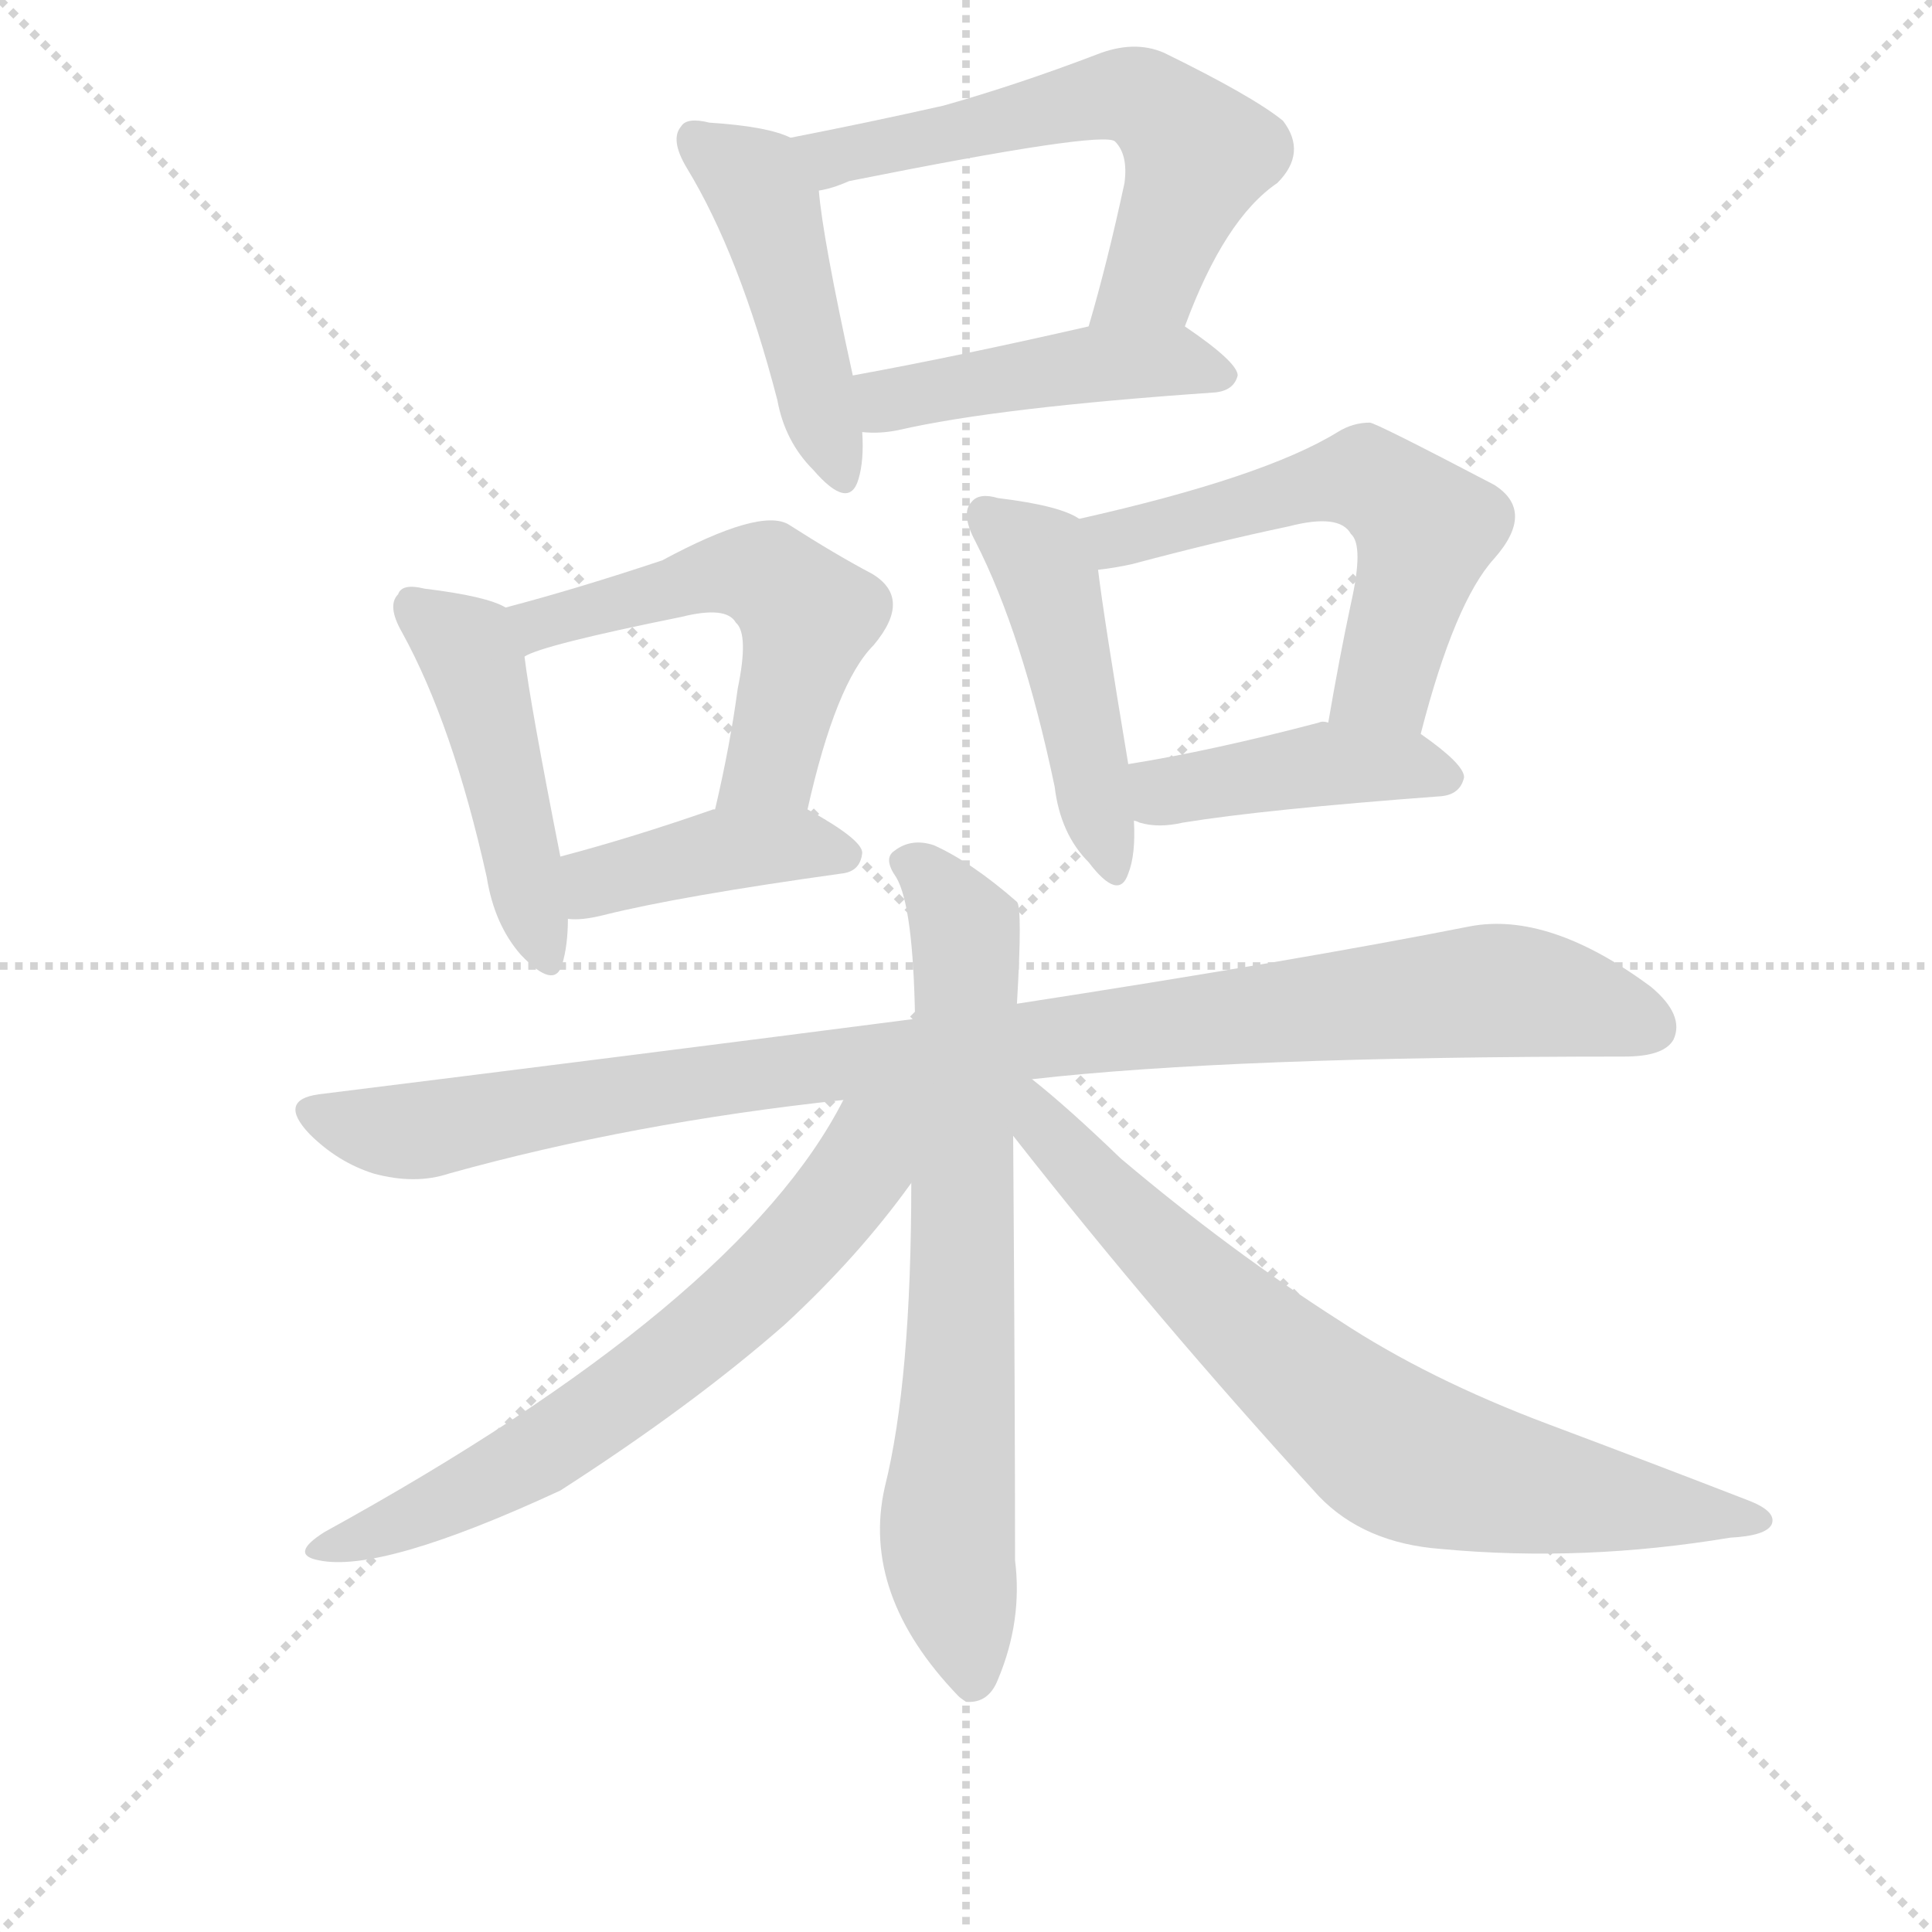 <svg version="1.1" viewBox="0 0 1024 1024" xmlns="http://www.w3.org/2000/svg">
  <g stroke="lightgray" stroke-dasharray="1,1" stroke-width="1" transform="scale(4, 4)">
    <line x1="0" y1="0" x2="256" y2="256"></line>
    <line x1="256" y1="0" x2="0" y2="256"></line>
    <line x1="128" y1="0" x2="128" y2="256"></line>
    <line x1="0" y1="128" x2="256" y2="128"></line>
  </g>
  <g transform="scale(1, -1) translate(0, -860)">
    <style type="text/css">
      
        @keyframes keyframes0 {
          from {
            stroke: blue;
            stroke-dashoffset: 452;
            stroke-width: 128;
          }
          60% {
            animation-timing-function: step-end;
            stroke: blue;
            stroke-dashoffset: 0;
            stroke-width: 128;
          }
          to {
            stroke: black;
            stroke-width: 1024;
          }
        }
        #make-me-a-hanzi-animation-0 {
          animation: keyframes0 0.618s both;
          animation-delay: 0s;
          animation-timing-function: linear;
        }
      
        @keyframes keyframes1 {
          from {
            stroke: blue;
            stroke-dashoffset: 585;
            stroke-width: 128;
          }
          66% {
            animation-timing-function: step-end;
            stroke: blue;
            stroke-dashoffset: 0;
            stroke-width: 128;
          }
          to {
            stroke: black;
            stroke-width: 1024;
          }
        }
        #make-me-a-hanzi-animation-1 {
          animation: keyframes1 0.726s both;
          animation-delay: 0.618s;
          animation-timing-function: linear;
        }
      
        @keyframes keyframes2 {
          from {
            stroke: blue;
            stroke-dashoffset: 449;
            stroke-width: 128;
          }
          59% {
            animation-timing-function: step-end;
            stroke: blue;
            stroke-dashoffset: 0;
            stroke-width: 128;
          }
          to {
            stroke: black;
            stroke-width: 1024;
          }
        }
        #make-me-a-hanzi-animation-2 {
          animation: keyframes2 0.615s both;
          animation-delay: 1.344s;
          animation-timing-function: linear;
        }
      
        @keyframes keyframes3 {
          from {
            stroke: blue;
            stroke-dashoffset: 457;
            stroke-width: 128;
          }
          60% {
            animation-timing-function: step-end;
            stroke: blue;
            stroke-dashoffset: 0;
            stroke-width: 128;
          }
          to {
            stroke: black;
            stroke-width: 1024;
          }
        }
        #make-me-a-hanzi-animation-3 {
          animation: keyframes3 0.622s both;
          animation-delay: 1.959s;
          animation-timing-function: linear;
        }
      
        @keyframes keyframes4 {
          from {
            stroke: blue;
            stroke-dashoffset: 534;
            stroke-width: 128;
          }
          63% {
            animation-timing-function: step-end;
            stroke: blue;
            stroke-dashoffset: 0;
            stroke-width: 128;
          }
          to {
            stroke: black;
            stroke-width: 1024;
          }
        }
        #make-me-a-hanzi-animation-4 {
          animation: keyframes4 0.685s both;
          animation-delay: 2.581s;
          animation-timing-function: linear;
        }
      
        @keyframes keyframes5 {
          from {
            stroke: blue;
            stroke-dashoffset: 408;
            stroke-width: 128;
          }
          57% {
            animation-timing-function: step-end;
            stroke: blue;
            stroke-dashoffset: 0;
            stroke-width: 128;
          }
          to {
            stroke: black;
            stroke-width: 1024;
          }
        }
        #make-me-a-hanzi-animation-5 {
          animation: keyframes5 0.582s both;
          animation-delay: 3.266s;
          animation-timing-function: linear;
        }
      
        @keyframes keyframes6 {
          from {
            stroke: blue;
            stroke-dashoffset: 458;
            stroke-width: 128;
          }
          60% {
            animation-timing-function: step-end;
            stroke: blue;
            stroke-dashoffset: 0;
            stroke-width: 128;
          }
          to {
            stroke: black;
            stroke-width: 1024;
          }
        }
        #make-me-a-hanzi-animation-6 {
          animation: keyframes6 0.623s both;
          animation-delay: 3.848s;
          animation-timing-function: linear;
        }
      
        @keyframes keyframes7 {
          from {
            stroke: blue;
            stroke-dashoffset: 556;
            stroke-width: 128;
          }
          64% {
            animation-timing-function: step-end;
            stroke: blue;
            stroke-dashoffset: 0;
            stroke-width: 128;
          }
          to {
            stroke: black;
            stroke-width: 1024;
          }
        }
        #make-me-a-hanzi-animation-7 {
          animation: keyframes7 0.702s both;
          animation-delay: 4.471s;
          animation-timing-function: linear;
        }
      
        @keyframes keyframes8 {
          from {
            stroke: blue;
            stroke-dashoffset: 422;
            stroke-width: 128;
          }
          58% {
            animation-timing-function: step-end;
            stroke: blue;
            stroke-dashoffset: 0;
            stroke-width: 128;
          }
          to {
            stroke: black;
            stroke-width: 1024;
          }
        }
        #make-me-a-hanzi-animation-8 {
          animation: keyframes8 0.593s both;
          animation-delay: 5.173s;
          animation-timing-function: linear;
        }
      
        @keyframes keyframes9 {
          from {
            stroke: blue;
            stroke-dashoffset: 972;
            stroke-width: 128;
          }
          76% {
            animation-timing-function: step-end;
            stroke: blue;
            stroke-dashoffset: 0;
            stroke-width: 128;
          }
          to {
            stroke: black;
            stroke-width: 1024;
          }
        }
        #make-me-a-hanzi-animation-9 {
          animation: keyframes9 1.041s both;
          animation-delay: 5.766s;
          animation-timing-function: linear;
        }
      
        @keyframes keyframes10 {
          from {
            stroke: blue;
            stroke-dashoffset: 703;
            stroke-width: 128;
          }
          70% {
            animation-timing-function: step-end;
            stroke: blue;
            stroke-dashoffset: 0;
            stroke-width: 128;
          }
          to {
            stroke: black;
            stroke-width: 1024;
          }
        }
        #make-me-a-hanzi-animation-10 {
          animation: keyframes10 0.822s both;
          animation-delay: 6.807s;
          animation-timing-function: linear;
        }
      
        @keyframes keyframes11 {
          from {
            stroke: blue;
            stroke-dashoffset: 648;
            stroke-width: 128;
          }
          68% {
            animation-timing-function: step-end;
            stroke: blue;
            stroke-dashoffset: 0;
            stroke-width: 128;
          }
          to {
            stroke: black;
            stroke-width: 1024;
          }
        }
        #make-me-a-hanzi-animation-11 {
          animation: keyframes11 0.777s both;
          animation-delay: 7.63s;
          animation-timing-function: linear;
        }
      
        @keyframes keyframes12 {
          from {
            stroke: blue;
            stroke-dashoffset: 727;
            stroke-width: 128;
          }
          70% {
            animation-timing-function: step-end;
            stroke: blue;
            stroke-dashoffset: 0;
            stroke-width: 128;
          }
          to {
            stroke: black;
            stroke-width: 1024;
          }
        }
        #make-me-a-hanzi-animation-12 {
          animation: keyframes12 0.842s both;
          animation-delay: 8.407s;
          animation-timing-function: linear;
        }
      
    </style>
    
      <path d="M 419 787 Q 407 793 376 795 Q 364 798 361 793 Q 355 786 364 771 Q 392 725 412 648 Q 416 626 431 611 Q 450 589 455 606 Q 458 616 457 631 L 452 661 Q 436 734 434 759 C 432 782 432 782 419 787 Z" fill="lightgray"></path>
    
      <path d="M 628 687 Q 649 744 677 763 Q 693 779 680 796 Q 664 809 617 832 Q 601 839 581 831 Q 539 815 500 804 Q 460 795 419 787 C 390 781 405 751 434 759 Q 441 760 450 764 Q 585 791 591 785 Q 598 778 596 763 Q 587 721 577 687 C 569 658 617 659 628 687 Z" fill="lightgray"></path>
    
      <path d="M 457 631 Q 466 630 476 632 Q 528 644 644 652 Q 654 653 656 661 Q 656 668 628 687 C 615 696 606 694 577 687 Q 507 671 452 661 C 422 656 427 632 457 631 Z" fill="lightgray"></path>
    
      <path d="M 268 538 Q 258 544 225 548 Q 213 551 211 545 Q 205 539 213 525 Q 240 476 258 395 Q 262 370 276 354 Q 294 335 298 349 Q 301 359 301 373 L 297 406 Q 281 487 278 512 C 275 535 275 535 268 538 Z" fill="lightgray"></path>
    
      <path d="M 428 431 Q 443 498 463 518 Q 484 543 462 556 Q 443 566 418 582 Q 403 591 351 563 Q 306 548 268 538 C 239 530 250 501 278 512 Q 287 518 361 533 Q 385 539 390 530 Q 397 524 391 495 Q 387 465 379 431 C 372 402 421 402 428 431 Z" fill="lightgray"></path>
    
      <path d="M 301 373 Q 308 372 320 375 Q 360 385 446 397 Q 456 398 457 408 Q 457 415 428 431 C 412 440 408 439 379 431 L 378 431 Q 335 416 297 406 C 268 398 271 374 301 373 Z" fill="lightgray"></path>
    
      <path d="M 572 585 Q 562 592 529 596 Q 519 599 515 594 Q 509 588 517 573 Q 542 524 559 443 Q 562 418 577 403 Q 593 382 598 397 Q 602 407 601 425 L 598 455 Q 585 533 582 558 C 579 581 579 581 572 585 Z" fill="lightgray"></path>
    
      <path d="M 753 471 Q 771 541 792 564 Q 814 589 792 603 Q 729 636 726 636 Q 717 636 709 631 Q 670 607 572 585 C 543 578 552 554 582 558 Q 591 559 600 561 Q 645 573 683 581 Q 710 588 716 577 Q 723 571 716 540 Q 710 512 704 477 C 699 447 745 442 753 471 Z" fill="lightgray"></path>
    
      <path d="M 601 425 Q 602 425 604 424 Q 614 421 627 424 Q 670 431 764 438 Q 774 439 776 448 Q 776 455 753 471 L 704 477 Q 701 478 699 477 Q 642 462 598 455 C 568 450 572 433 601 425 Z" fill="lightgray"></path>
    
      <path d="M 547 288 Q 652 300 861 300 Q 882 300 887 309 Q 893 322 875 337 Q 821 377 779 369 Q 688 351 539 328 L 485 320 Q 338 301 169 280 Q 147 277 164 259 Q 179 244 198 238 Q 220 232 238 238 Q 335 265 447 277 L 547 288 Z" fill="lightgray"></path>
    
      <path d="M 539 328 Q 542 379 539 382 Q 515 403 495 412 Q 483 416 474 409 Q 468 405 475 395 Q 484 380 485 320 L 483 233 Q 483 128 469 72 Q 456 15 508 -39 Q 509 -40 512 -42 Q 524 -43 529 -30 Q 542 1 538 33 Q 538 114 537 258 L 539 328 Z" fill="lightgray"></path>
    
      <path d="M 447 277 Q 392 169 172 48 Q 153 36 169 33 Q 202 26 297 70 Q 367 115 416 158 Q 455 194 483 233 C 523 287 472 323 447 277 Z" fill="lightgray"></path>
    
      <path d="M 537 258 Q 613 161 699 67 Q 723 42 764 39 Q 839 32 917 45 Q 936 46 939 52 Q 942 59 926 65 Q 877 84 821 105 Q 757 129 710 160 Q 652 197 594 246 Q 566 273 547 288 C 524 307 512 290 537 258 Z" fill="lightgray"></path>
    
    
      <clipPath id="make-me-a-hanzi-clip-0">
        <path d="M 419 787 Q 407 793 376 795 Q 364 798 361 793 Q 355 786 364 771 Q 392 725 412 648 Q 416 626 431 611 Q 450 589 455 606 Q 458 616 457 631 L 452 661 Q 436 734 434 759 C 432 782 432 782 419 787 Z"></path>
      </clipPath>
      <path clip-path="url(#make-me-a-hanzi-clip-0)" d="M 370 786 L 400 764 L 406 752 L 443 611" fill="none" id="make-me-a-hanzi-animation-0" stroke-dasharray="324 648" stroke-linecap="round"></path>
    
      <clipPath id="make-me-a-hanzi-clip-1">
        <path d="M 628 687 Q 649 744 677 763 Q 693 779 680 796 Q 664 809 617 832 Q 601 839 581 831 Q 539 815 500 804 Q 460 795 419 787 C 390 781 405 751 434 759 Q 441 760 450 764 Q 585 791 591 785 Q 598 778 596 763 Q 587 721 577 687 C 569 658 617 659 628 687 Z"></path>
      </clipPath>
      <path clip-path="url(#make-me-a-hanzi-clip-1)" d="M 427 782 L 462 777 L 469 783 L 585 809 L 614 803 L 635 777 L 609 711 L 583 693" fill="none" id="make-me-a-hanzi-animation-1" stroke-dasharray="457 914" stroke-linecap="round"></path>
    
      <clipPath id="make-me-a-hanzi-clip-2">
        <path d="M 457 631 Q 466 630 476 632 Q 528 644 644 652 Q 654 653 656 661 Q 656 668 628 687 C 615 696 606 694 577 687 Q 507 671 452 661 C 422 656 427 632 457 631 Z"></path>
      </clipPath>
      <path clip-path="url(#make-me-a-hanzi-clip-2)" d="M 460 655 L 471 648 L 583 668 L 627 669 L 647 660" fill="none" id="make-me-a-hanzi-animation-2" stroke-dasharray="321 642" stroke-linecap="round"></path>
    
      <clipPath id="make-me-a-hanzi-clip-3">
        <path d="M 268 538 Q 258 544 225 548 Q 213 551 211 545 Q 205 539 213 525 Q 240 476 258 395 Q 262 370 276 354 Q 294 335 298 349 Q 301 359 301 373 L 297 406 Q 281 487 278 512 C 275 535 275 535 268 538 Z"></path>
      </clipPath>
      <path clip-path="url(#make-me-a-hanzi-clip-3)" d="M 220 538 L 251 509 L 288 355" fill="none" id="make-me-a-hanzi-animation-3" stroke-dasharray="329 658" stroke-linecap="round"></path>
    
      <clipPath id="make-me-a-hanzi-clip-4">
        <path d="M 428 431 Q 443 498 463 518 Q 484 543 462 556 Q 443 566 418 582 Q 403 591 351 563 Q 306 548 268 538 C 239 530 250 501 278 512 Q 287 518 361 533 Q 385 539 390 530 Q 397 524 391 495 Q 387 465 379 431 C 372 402 421 402 428 431 Z"></path>
      </clipPath>
      <path clip-path="url(#make-me-a-hanzi-clip-4)" d="M 278 519 L 286 529 L 333 543 L 386 557 L 409 554 L 428 533 L 409 455 L 385 437" fill="none" id="make-me-a-hanzi-animation-4" stroke-dasharray="406 812" stroke-linecap="round"></path>
    
      <clipPath id="make-me-a-hanzi-clip-5">
        <path d="M 301 373 Q 308 372 320 375 Q 360 385 446 397 Q 456 398 457 408 Q 457 415 428 431 C 412 440 408 439 379 431 L 378 431 Q 335 416 297 406 C 268 398 271 374 301 373 Z"></path>
      </clipPath>
      <path clip-path="url(#make-me-a-hanzi-clip-5)" d="M 305 379 L 321 394 L 385 410 L 422 413 L 448 406" fill="none" id="make-me-a-hanzi-animation-5" stroke-dasharray="280 560" stroke-linecap="round"></path>
    
      <clipPath id="make-me-a-hanzi-clip-6">
        <path d="M 572 585 Q 562 592 529 596 Q 519 599 515 594 Q 509 588 517 573 Q 542 524 559 443 Q 562 418 577 403 Q 593 382 598 397 Q 602 407 601 425 L 598 455 Q 585 533 582 558 C 579 581 579 581 572 585 Z"></path>
      </clipPath>
      <path clip-path="url(#make-me-a-hanzi-clip-6)" d="M 523 587 L 555 556 L 588 402" fill="none" id="make-me-a-hanzi-animation-6" stroke-dasharray="330 660" stroke-linecap="round"></path>
    
      <clipPath id="make-me-a-hanzi-clip-7">
        <path d="M 753 471 Q 771 541 792 564 Q 814 589 792 603 Q 729 636 726 636 Q 717 636 709 631 Q 670 607 572 585 C 543 578 552 554 582 558 Q 591 559 600 561 Q 645 573 683 581 Q 710 588 716 577 Q 723 571 716 540 Q 710 512 704 477 C 699 447 745 442 753 471 Z"></path>
      </clipPath>
      <path clip-path="url(#make-me-a-hanzi-clip-7)" d="M 583 581 L 593 574 L 707 605 L 732 602 L 756 579 L 734 499 L 711 483" fill="none" id="make-me-a-hanzi-animation-7" stroke-dasharray="428 856" stroke-linecap="round"></path>
    
      <clipPath id="make-me-a-hanzi-clip-8">
        <path d="M 601 425 Q 602 425 604 424 Q 614 421 627 424 Q 670 431 764 438 Q 774 439 776 448 Q 776 455 753 471 L 704 477 Q 701 478 699 477 Q 642 462 598 455 C 568 450 572 433 601 425 Z"></path>
      </clipPath>
      <path clip-path="url(#make-me-a-hanzi-clip-8)" d="M 605 433 L 635 444 L 702 455 L 745 455 L 767 447" fill="none" id="make-me-a-hanzi-animation-8" stroke-dasharray="294 588" stroke-linecap="round"></path>
    
      <clipPath id="make-me-a-hanzi-clip-9">
        <path d="M 547 288 Q 652 300 861 300 Q 882 300 887 309 Q 893 322 875 337 Q 821 377 779 369 Q 688 351 539 328 L 485 320 Q 338 301 169 280 Q 147 277 164 259 Q 179 244 198 238 Q 220 232 238 238 Q 335 265 447 277 L 547 288 Z"></path>
      </clipPath>
      <path clip-path="url(#make-me-a-hanzi-clip-9)" d="M 167 269 L 219 260 L 389 289 L 789 335 L 875 316" fill="none" id="make-me-a-hanzi-animation-9" stroke-dasharray="844 1688" stroke-linecap="round"></path>
    
      <clipPath id="make-me-a-hanzi-clip-10">
        <path d="M 539 328 Q 542 379 539 382 Q 515 403 495 412 Q 483 416 474 409 Q 468 405 475 395 Q 484 380 485 320 L 483 233 Q 483 128 469 72 Q 456 15 508 -39 Q 509 -40 512 -42 Q 524 -43 529 -30 Q 542 1 538 33 Q 538 114 537 258 L 539 328 Z"></path>
      </clipPath>
      <path clip-path="url(#make-me-a-hanzi-clip-10)" d="M 483 403 L 507 376 L 512 359 L 509 130 L 502 50 L 515 -33" fill="none" id="make-me-a-hanzi-animation-10" stroke-dasharray="575 1150" stroke-linecap="round"></path>
    
      <clipPath id="make-me-a-hanzi-clip-11">
        <path d="M 447 277 Q 392 169 172 48 Q 153 36 169 33 Q 202 26 297 70 Q 367 115 416 158 Q 455 194 483 233 C 523 287 472 323 447 277 Z"></path>
      </clipPath>
      <path clip-path="url(#make-me-a-hanzi-clip-11)" d="M 478 275 L 434 211 L 365 146 L 260 75 L 174 40" fill="none" id="make-me-a-hanzi-animation-11" stroke-dasharray="520 1040" stroke-linecap="round"></path>
    
      <clipPath id="make-me-a-hanzi-clip-12">
        <path d="M 537 258 Q 613 161 699 67 Q 723 42 764 39 Q 839 32 917 45 Q 936 46 939 52 Q 942 59 926 65 Q 877 84 821 105 Q 757 129 710 160 Q 652 197 594 246 Q 566 273 547 288 C 524 307 512 290 537 258 Z"></path>
      </clipPath>
      <path clip-path="url(#make-me-a-hanzi-clip-12)" d="M 543 280 L 554 261 L 620 194 L 739 92 L 817 70 L 933 54" fill="none" id="make-me-a-hanzi-animation-12" stroke-dasharray="599 1198" stroke-linecap="round"></path>
    
  </g>
</svg>